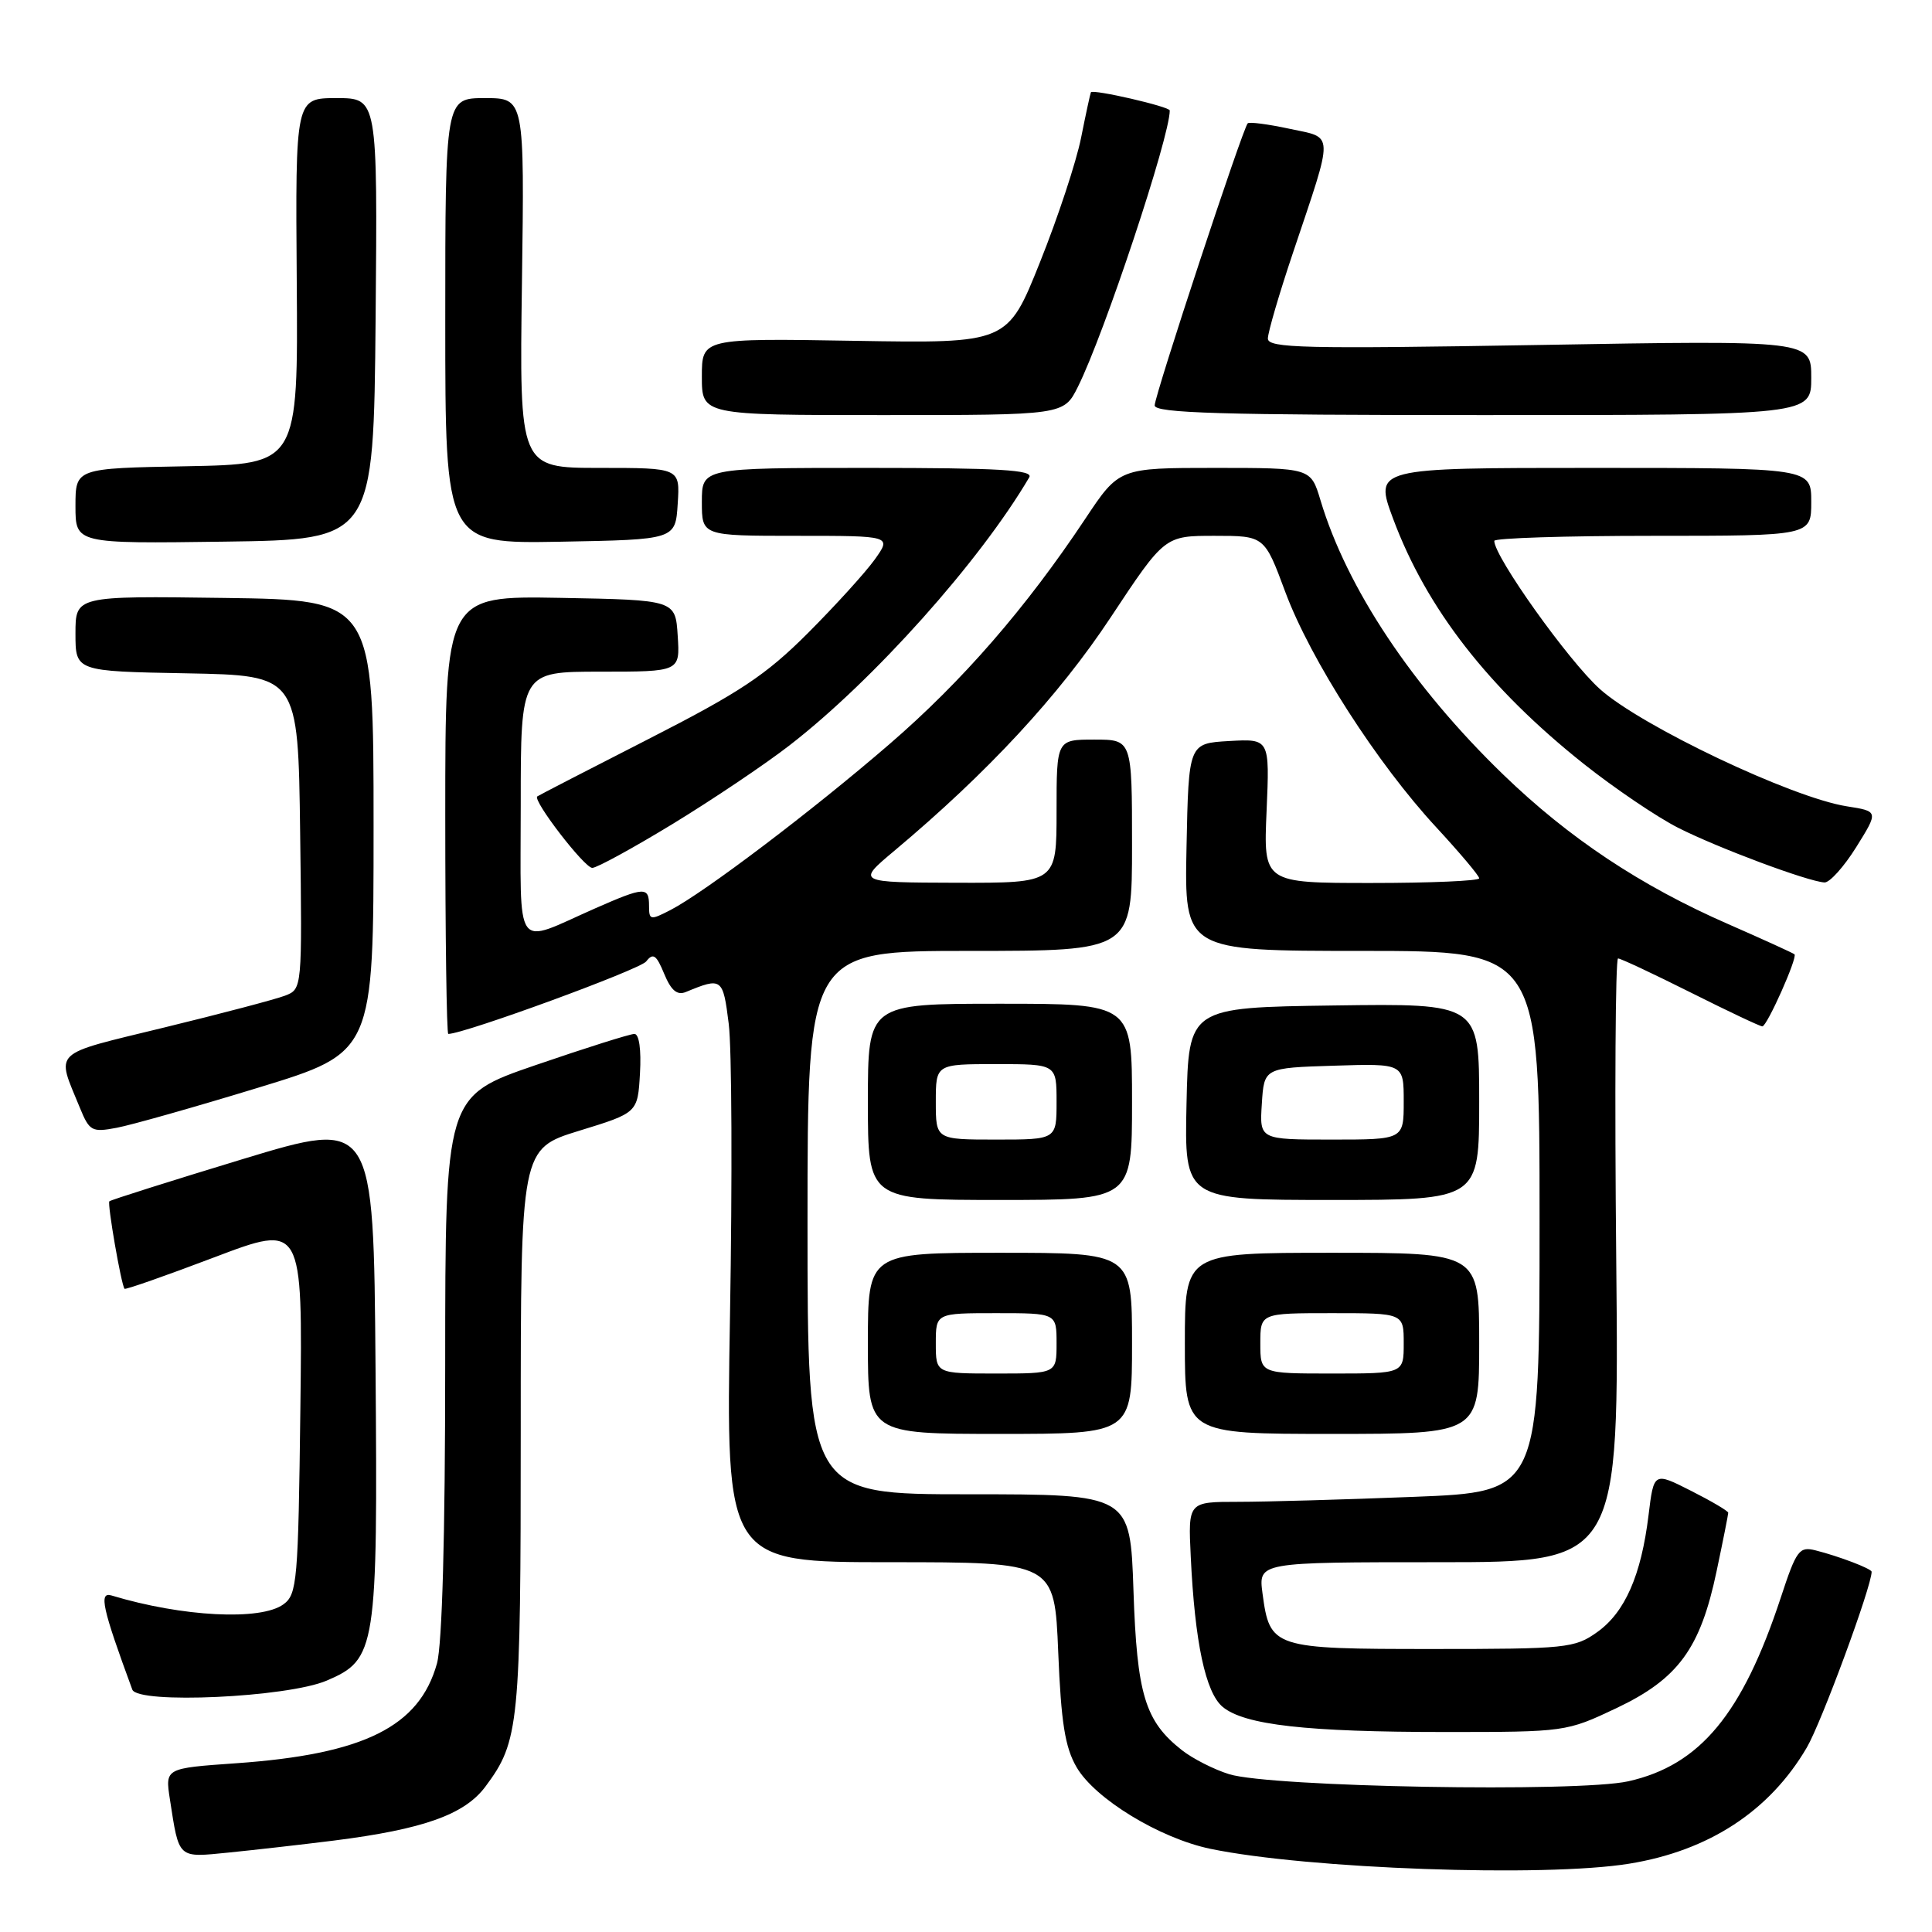 <?xml version="1.0" encoding="UTF-8" standalone="no"?>
<!DOCTYPE svg PUBLIC "-//W3C//DTD SVG 1.1//EN" "http://www.w3.org/Graphics/SVG/1.1/DTD/svg11.dtd" >
<svg xmlns="http://www.w3.org/2000/svg" xmlns:xlink="http://www.w3.org/1999/xlink" version="1.1" viewBox="0 0 256 256">
 <g >
 <path fill="currentColor"
d=" M 215.87 246.95 C 226.43 245.24 234.48 239.98 239.41 231.56 C 241.35 228.25 248.00 210.22 248.00 208.27 C 248.00 207.86 243.63 206.20 240.56 205.43 C 238.41 204.89 238.03 205.40 235.97 211.67 C 230.88 227.13 225.26 233.90 215.76 236.03 C 209.11 237.52 168.39 236.80 162.87 235.09 C 160.87 234.47 158.05 233.04 156.60 231.90 C 151.72 228.06 150.65 224.54 150.19 210.75 C 149.76 198.00 149.76 198.00 128.38 198.00 C 107.00 198.00 107.00 198.00 107.00 162.00 C 107.00 126.00 107.00 126.00 128.50 126.00 C 150.00 126.00 150.00 126.00 150.00 112.00 C 150.00 98.00 150.00 98.00 145.00 98.00 C 140.00 98.00 140.00 98.00 140.00 107.50 C 140.00 117.00 140.00 117.00 126.75 116.97 C 113.50 116.93 113.50 116.93 118.50 112.74 C 130.87 102.37 140.28 92.22 147.16 81.82 C 154.32 71.00 154.32 71.00 160.94 71.00 C 167.55 71.00 167.55 71.00 170.32 78.47 C 173.65 87.40 182.48 101.17 190.32 109.63 C 193.44 113.01 196.00 116.04 196.00 116.38 C 196.00 116.72 189.57 117.00 181.70 117.00 C 167.41 117.00 167.41 117.00 167.83 107.44 C 168.24 97.89 168.24 97.89 162.87 98.19 C 157.50 98.50 157.50 98.50 157.22 112.25 C 156.94 126.00 156.94 126.00 180.47 126.00 C 204.00 126.00 204.00 126.00 204.00 161.84 C 204.00 197.69 204.00 197.69 187.34 198.34 C 178.18 198.70 167.70 199.00 164.06 199.00 C 157.43 199.00 157.43 199.00 157.78 206.25 C 158.32 217.64 159.74 224.29 162.02 226.18 C 164.91 228.57 173.14 229.50 191.50 229.50 C 207.39 229.50 207.55 229.48 214.18 226.34 C 222.38 222.45 225.31 218.44 227.46 208.18 C 228.31 204.16 229.00 200.68 229.00 200.45 C 229.00 200.22 226.78 198.91 224.07 197.54 C 219.14 195.04 219.14 195.04 218.44 200.77 C 217.47 208.73 215.32 213.64 211.64 216.26 C 208.66 218.39 207.56 218.50 189.79 218.50 C 168.64 218.50 168.26 218.38 167.29 211.14 C 166.74 207.00 166.74 207.00 190.64 207.00 C 214.54 207.00 214.54 207.00 214.16 167.00 C 213.94 145.00 214.05 127.00 214.40 127.00 C 214.75 127.00 219.07 129.03 224.00 131.50 C 228.93 133.97 233.21 136.00 233.52 136.00 C 234.14 136.00 238.21 126.87 237.78 126.45 C 237.62 126.30 233.68 124.50 229.00 122.45 C 217.38 117.37 207.88 111.05 199.16 102.61 C 187.14 90.98 178.45 77.92 174.96 66.25 C 173.68 62.00 173.68 62.00 160.99 62.00 C 148.29 62.00 148.29 62.00 143.80 68.75 C 135.95 80.56 127.50 90.28 117.86 98.60 C 107.70 107.38 93.34 118.26 88.83 120.59 C 86.17 121.96 86.00 121.93 86.00 120.03 C 86.00 117.46 85.42 117.48 78.87 120.36 C 67.96 125.17 69.00 126.62 69.00 106.57 C 69.00 89.00 69.00 89.00 79.55 89.00 C 90.11 89.00 90.11 89.00 89.80 84.25 C 89.50 79.50 89.50 79.50 74.25 79.22 C 59.00 78.95 59.00 78.95 59.00 107.97 C 59.00 123.94 59.18 137.00 59.40 137.00 C 61.50 137.00 84.77 128.48 85.62 127.40 C 86.54 126.22 86.97 126.51 88.01 129.04 C 88.93 131.26 89.73 131.92 90.89 131.44 C 95.66 129.47 95.80 129.57 96.56 135.66 C 96.97 138.87 97.04 156.24 96.73 174.25 C 96.17 207.00 96.17 207.00 117.95 207.00 C 139.73 207.00 139.73 207.00 140.22 218.91 C 140.60 228.25 141.12 231.53 142.65 234.16 C 145.08 238.35 153.67 243.58 160.39 244.98 C 173.27 247.65 204.67 248.77 215.87 246.95 Z  M 44.21 243.89 C 56.10 242.39 61.57 240.44 64.33 236.72 C 68.80 230.71 69.00 228.65 69.00 189.46 C 69.00 152.22 69.00 152.22 76.75 149.83 C 84.50 147.45 84.50 147.45 84.80 142.22 C 84.98 139.08 84.69 137.00 84.06 137.00 C 83.49 137.00 77.62 138.85 71.01 141.12 C 59.00 145.24 59.00 145.24 58.99 180.87 C 58.99 203.47 58.59 217.93 57.90 220.42 C 55.57 228.80 48.22 232.45 31.29 233.64 C 21.88 234.30 21.88 234.30 22.51 238.40 C 23.75 246.39 23.48 246.15 30.33 245.47 C 33.72 245.13 39.97 244.42 44.21 243.89 Z  M 43.29 222.69 C 49.86 219.88 50.06 218.58 49.76 181.16 C 49.50 148.33 49.50 148.33 32.15 153.59 C 22.61 156.49 14.67 159.00 14.49 159.18 C 14.20 159.48 16.05 170.18 16.50 170.77 C 16.61 170.92 21.97 169.04 28.40 166.60 C 40.10 162.16 40.10 162.16 39.80 186.66 C 39.52 209.57 39.37 211.26 37.56 212.58 C 34.55 214.78 24.15 214.24 14.78 211.41 C 13.07 210.89 13.55 213.08 17.53 223.88 C 18.25 225.83 38.07 224.92 43.29 222.69 Z  M 150.00 178.00 C 150.00 166.00 150.00 166.00 132.50 166.00 C 115.00 166.00 115.00 166.00 115.00 178.00 C 115.00 190.00 115.00 190.00 132.50 190.00 C 150.00 190.00 150.00 190.00 150.00 178.00 Z  M 196.00 178.00 C 196.00 166.00 196.00 166.00 176.50 166.00 C 157.00 166.00 157.00 166.00 157.00 178.00 C 157.00 190.00 157.00 190.00 176.50 190.00 C 196.00 190.00 196.00 190.00 196.00 178.00 Z  M 150.00 146.00 C 150.00 133.00 150.00 133.00 132.50 133.00 C 115.00 133.00 115.00 133.00 115.00 146.00 C 115.00 159.00 115.00 159.00 132.50 159.00 C 150.00 159.00 150.00 159.00 150.00 146.00 Z  M 196.00 145.98 C 196.00 132.96 196.00 132.96 176.75 133.23 C 157.50 133.50 157.50 133.50 157.22 146.25 C 156.94 159.00 156.94 159.00 176.47 159.00 C 196.00 159.00 196.00 159.00 196.00 145.98 Z  M 34.23 144.12 C 49.50 139.46 49.50 139.46 49.50 109.48 C 49.50 79.50 49.50 79.50 29.75 79.23 C 10.00 78.96 10.00 78.96 10.00 83.95 C 10.00 88.95 10.00 88.95 24.75 89.22 C 39.50 89.50 39.50 89.50 39.77 110.27 C 40.04 131.05 40.04 131.05 37.77 131.93 C 36.52 132.41 29.32 134.31 21.76 136.15 C 6.61 139.85 7.43 139.07 10.59 146.80 C 11.85 149.88 12.18 150.06 15.45 149.44 C 17.38 149.08 25.83 146.69 34.23 144.12 Z  M 245.96 112.25 C 248.92 107.50 248.92 107.50 244.71 106.84 C 237.44 105.70 217.44 96.20 211.99 91.30 C 207.81 87.54 198.00 73.77 198.00 71.67 C 198.00 71.30 207.45 71.00 219.00 71.00 C 240.00 71.00 240.00 71.00 240.00 66.50 C 240.00 62.00 240.00 62.00 211.04 62.00 C 182.09 62.00 182.09 62.00 184.60 68.75 C 189.03 80.64 197.24 91.19 209.87 101.23 C 213.93 104.45 219.55 108.26 222.37 109.69 C 227.62 112.35 239.51 116.79 241.75 116.93 C 242.43 116.97 244.33 114.86 245.96 112.25 Z  M 89.16 109.16 C 94.43 105.94 101.39 101.27 104.62 98.76 C 115.74 90.16 129.87 74.35 136.38 63.25 C 136.96 62.27 132.43 62.00 115.06 62.00 C 93.00 62.00 93.00 62.00 93.00 66.50 C 93.00 71.00 93.00 71.00 105.57 71.00 C 118.14 71.00 118.14 71.00 115.92 74.12 C 114.70 75.83 110.70 80.23 107.04 83.90 C 101.47 89.47 98.01 91.76 85.94 97.92 C 78.00 101.97 71.36 105.40 71.19 105.53 C 70.55 106.05 77.44 115.00 78.48 115.00 C 79.08 115.00 83.89 112.37 89.16 109.16 Z  M 49.77 42.25 C 50.03 13.00 50.03 13.00 44.59 13.00 C 39.14 13.00 39.14 13.00 39.32 37.25 C 39.50 61.50 39.50 61.50 24.75 61.78 C 10.00 62.05 10.00 62.05 10.00 67.05 C 10.00 72.04 10.00 72.04 29.75 71.77 C 49.50 71.50 49.50 71.50 49.77 42.25 Z  M 89.80 66.75 C 90.11 62.00 90.11 62.00 79.46 62.00 C 68.82 62.00 68.82 62.00 69.16 37.50 C 69.50 13.00 69.50 13.00 64.25 13.00 C 59.00 13.00 59.00 13.00 59.00 42.53 C 59.00 72.05 59.00 72.05 74.25 71.78 C 89.50 71.50 89.50 71.50 89.80 66.75 Z  M 142.83 51.25 C 146.31 44.29 155.00 18.14 155.00 14.64 C 155.00 14.13 144.81 11.78 144.55 12.23 C 144.47 12.38 143.88 15.09 143.25 18.25 C 142.62 21.42 140.17 28.84 137.80 34.75 C 133.50 45.50 133.50 45.50 113.25 45.16 C 93.00 44.82 93.00 44.82 93.00 49.91 C 93.00 55.00 93.00 55.00 116.98 55.00 C 140.96 55.00 140.96 55.00 142.83 51.25 Z  M 240.00 50.05 C 240.00 45.09 240.00 45.09 204.00 45.71 C 172.78 46.24 168.00 46.13 168.00 44.86 C 168.00 44.05 169.50 38.92 171.34 33.45 C 176.80 17.18 176.83 18.34 170.85 17.06 C 168.02 16.45 165.54 16.13 165.33 16.34 C 164.67 17.00 153.00 52.38 153.00 53.72 C 153.00 54.74 161.80 55.00 196.50 55.00 C 240.00 55.00 240.00 55.00 240.00 50.05 Z  M 124.00 178.00 C 124.00 174.00 124.00 174.00 132.00 174.00 C 140.00 174.00 140.00 174.00 140.00 178.00 C 140.00 182.00 140.00 182.00 132.00 182.00 C 124.00 182.00 124.00 182.00 124.00 178.00 Z  M 167.00 178.00 C 167.00 174.00 167.00 174.00 176.50 174.00 C 186.00 174.00 186.00 174.00 186.00 178.00 C 186.00 182.00 186.00 182.00 176.50 182.00 C 167.00 182.00 167.00 182.00 167.00 178.00 Z  M 124.00 146.00 C 124.00 141.00 124.00 141.00 132.00 141.00 C 140.00 141.00 140.00 141.00 140.00 146.00 C 140.00 151.00 140.00 151.00 132.00 151.00 C 124.00 151.00 124.00 151.00 124.00 146.00 Z  M 167.20 146.25 C 167.50 141.50 167.50 141.50 176.75 141.21 C 186.00 140.92 186.00 140.92 186.00 145.96 C 186.00 151.00 186.00 151.00 176.45 151.00 C 166.89 151.00 166.89 151.00 167.20 146.25 Z "/>
</g>
</svg>